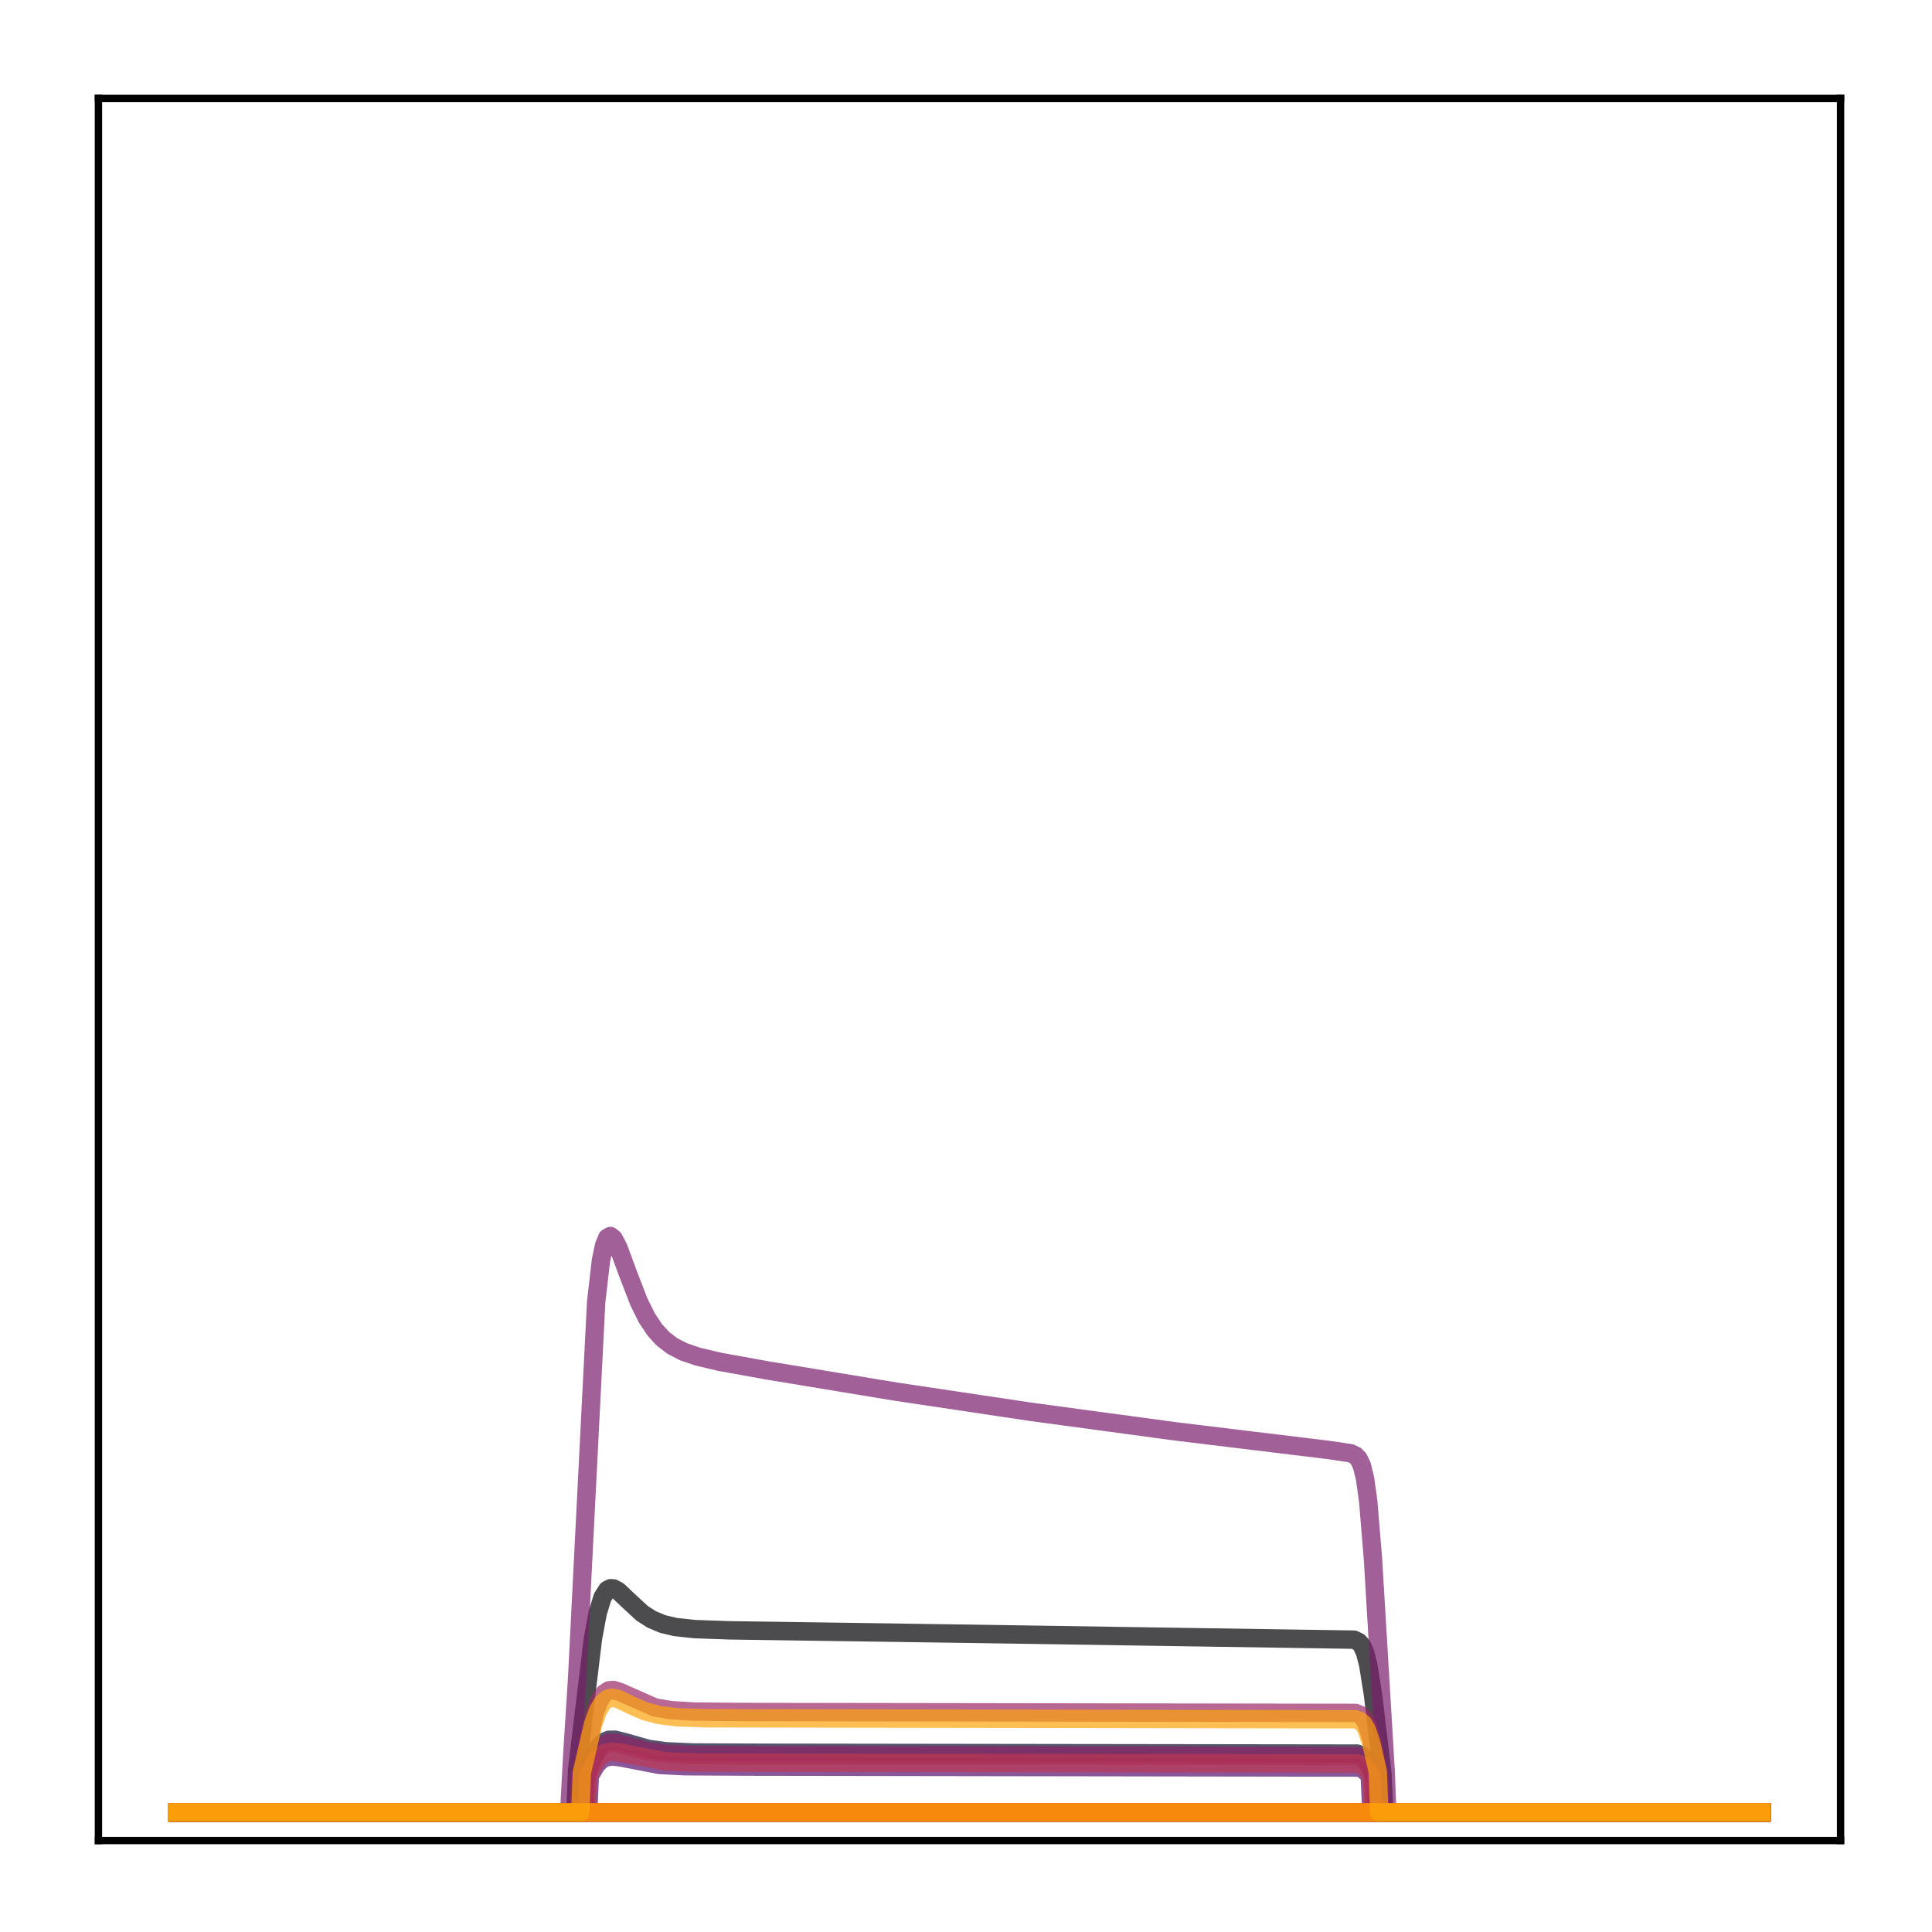 <?xml version="1.0" encoding="utf-8" standalone="no"?>
<!DOCTYPE svg PUBLIC "-//W3C//DTD SVG 1.1//EN"
  "http://www.w3.org/Graphics/SVG/1.1/DTD/svg11.dtd">
<!-- Created with matplotlib (http://matplotlib.org/) -->
<svg height="210pt" version="1.1" viewBox="0 0 210 210" width="210pt" xmlns="http://www.w3.org/2000/svg" xmlns:xlink="http://www.w3.org/1999/xlink">
 <defs>
  <style type="text/css">
*{stroke-linecap:butt;stroke-linejoin:round;}
  </style>
 </defs>
 <g id="figure_1">
  <g id="patch_1">
   <path d="M 0 210.76 
L 210.76 210.76 
L 210.76 0 
L 0 0 
z
" style="fill:#ffffff;"/>
  </g>
  <g id="axes_1">
   <g id="patch_2">
    <path d="M 10.7 200.06 
L 200.06 200.06 
L 200.06 10.7 
L 10.7 10.7 
z
" style="fill:#ffffff;"/>
   </g>
   <g id="matplotlib.axis_1"/>
   <g id="matplotlib.axis_2"/>
   <g id="line2d_1">
    <path clip-path="url(#pabd1efbae6)" d="M 19.307 197.006 
L 62.559 197.006 
L 62.731 192.376 
L 63.421 186.605 
L 64.455 178.087 
L 64.971 175.316 
L 65.488 173.63 
L 66.005 172.817 
L 66.35 172.633 
L 66.695 172.653 
L 67.212 172.939 
L 68.246 173.922 
L 69.796 175.355 
L 70.83 176.021 
L 72.037 176.524 
L 73.415 176.85 
L 75.483 177.075 
L 79.274 177.21 
L 103.571 177.559 
L 147.167 178.223 
L 147.684 178.468 
L 148.029 178.861 
L 148.373 179.621 
L 148.718 180.945 
L 149.235 184.19 
L 150.269 192.82 
L 150.441 197.006 
L 191.453 197.006 
L 191.453 197.006 
" style="fill:none;opacity:0.7;stroke:#000004;stroke-linecap:square;stroke-width:2;"/>
   </g>
   <g id="line2d_2">
    <path clip-path="url(#pabd1efbae6)" d="M 19.307 197.006 
L 191.453 197.006 
L 191.453 197.006 
" style="fill:none;opacity:0.7;stroke:#050417;stroke-linecap:square;stroke-width:2;"/>
   </g>
   <g id="line2d_3">
    <path clip-path="url(#pabd1efbae6)" d="M 19.307 197.006 
L 63.421 197.006 
L 63.593 193.297 
L 64.455 190.978 
L 65.144 189.8 
L 65.661 189.322 
L 66.178 189.11 
L 66.867 189.099 
L 67.901 189.363 
L 70.486 190.096 
L 72.381 190.354 
L 75.311 190.486 
L 83.065 190.516 
L 147.512 190.606 
L 148.029 190.796 
L 148.373 191.079 
L 148.89 191.9 
L 149.407 193.219 
L 149.58 197.006 
L 191.453 197.006 
L 191.453 197.006 
" style="fill:none;opacity:0.7;stroke:#110a30;stroke-linecap:square;stroke-width:2;"/>
   </g>
   <g id="line2d_4">
    <path clip-path="url(#pabd1efbae6)" d="M 19.307 197.006 
L 191.453 197.006 
L 191.453 197.006 
" style="fill:none;opacity:0.7;stroke:#210c4a;stroke-linecap:square;stroke-width:2;"/>
   </g>
   <g id="line2d_5">
    <path clip-path="url(#pabd1efbae6)" d="M 19.307 197.006 
L 191.453 197.006 
L 191.453 197.006 
" style="fill:none;opacity:0.7;stroke:#340a5f;stroke-linecap:square;stroke-width:2;"/>
   </g>
   <g id="line2d_6">
    <path clip-path="url(#pabd1efbae6)" d="M 19.307 197.006 
L 191.453 197.006 
L 191.453 197.006 
" style="fill:none;opacity:0.7;stroke:#450a69;stroke-linecap:square;stroke-width:2;"/>
   </g>
   <g id="line2d_7">
    <path clip-path="url(#pabd1efbae6)" d="M 19.307 197.006 
L 63.938 197.006 
L 64.11 193.034 
L 64.799 191.866 
L 65.316 191.322 
L 65.833 191.026 
L 66.522 190.908 
L 67.384 191.01 
L 71.692 191.842 
L 74.449 191.982 
L 81.169 192.022 
L 147.684 192.125 
L 148.201 192.334 
L 148.718 192.84 
L 148.89 193.1 
L 149.063 197.006 
L 191.453 197.006 
L 191.453 197.006 
" style="fill:none;opacity:0.7;stroke:#57106e;stroke-linecap:square;stroke-width:2;"/>
   </g>
   <g id="line2d_8">
    <path clip-path="url(#pabd1efbae6)" d="M 19.307 197.006 
L 191.453 197.006 
L 191.453 197.006 
" style="fill:none;opacity:0.7;stroke:#69166e;stroke-linecap:square;stroke-width:2;"/>
   </g>
   <g id="line2d_9">
    <path clip-path="url(#pabd1efbae6)" d="M 19.307 197.006 
L 61.87 197.006 
L 62.214 190.601 
L 62.731 182.453 
L 64.799 141.528 
L 65.316 137.042 
L 65.661 135.377 
L 66.005 134.543 
L 66.35 134.349 
L 66.695 134.622 
L 67.212 135.6 
L 68.246 138.4 
L 69.452 141.526 
L 70.313 143.256 
L 71.175 144.554 
L 72.037 145.501 
L 73.07 146.297 
L 74.277 146.922 
L 75.828 147.455 
L 78.24 148.024 
L 83.409 148.959 
L 97.367 151.263 
L 112.014 153.455 
L 127.695 155.574 
L 144.41 157.604 
L 146.822 157.963 
L 147.339 158.214 
L 147.684 158.58 
L 148.029 159.304 
L 148.373 160.697 
L 148.718 163.165 
L 149.235 169.436 
L 150.613 192.442 
L 150.786 197.006 
L 191.453 197.006 
L 191.453 197.006 
" style="fill:none;opacity:0.7;stroke:#7a1d6d;stroke-linecap:square;stroke-width:2;"/>
   </g>
   <g id="line2d_10">
    <path clip-path="url(#pabd1efbae6)" d="M 19.307 197.006 
L 63.593 197.006 
L 63.765 192.962 
L 64.627 190.888 
L 65.144 190.1 
L 65.661 189.641 
L 66.178 189.437 
L 66.867 189.426 
L 67.901 189.68 
L 70.486 190.383 
L 72.381 190.63 
L 75.311 190.757 
L 83.409 190.786 
L 147.512 190.872 
L 148.029 191.054 
L 148.546 191.533 
L 149.063 192.492 
L 149.235 192.918 
L 149.407 197.006 
L 191.453 197.006 
L 191.453 197.006 
" style="fill:none;opacity:0.7;stroke:#8c2369;stroke-linecap:square;stroke-width:2;"/>
   </g>
   <g id="line2d_11">
    <path clip-path="url(#pabd1efbae6)" d="M 19.307 197.006 
L 62.904 197.006 
L 63.076 193.202 
L 64.627 186.216 
L 65.144 184.865 
L 65.661 184.081 
L 66.178 183.737 
L 66.695 183.695 
L 67.384 183.912 
L 71.175 185.587 
L 72.898 185.883 
L 75.311 186.036 
L 80.652 186.087 
L 147.339 186.185 
L 147.856 186.399 
L 148.201 186.735 
L 148.546 187.351 
L 149.063 188.993 
L 149.924 193.105 
L 150.096 197.006 
L 191.453 197.006 
L 191.453 197.006 
" style="fill:none;opacity:0.7;stroke:#9b2964;stroke-linecap:square;stroke-width:2;"/>
   </g>
   <g id="line2d_12">
    <path clip-path="url(#pabd1efbae6)" d="M 19.307 197.006 
L 191.453 197.006 
L 191.453 197.006 
" style="fill:none;opacity:0.7;stroke:#ad305d;stroke-linecap:square;stroke-width:2;"/>
   </g>
   <g id="line2d_13">
    <path clip-path="url(#pabd1efbae6)" d="M 19.307 197.006 
L 63.765 197.006 
L 63.938 193.088 
L 64.627 191.694 
L 65.144 191.006 
L 65.661 190.604 
L 66.35 190.403 
L 67.212 190.47 
L 72.381 191.465 
L 75.483 191.578 
L 85.305 191.601 
L 147.512 191.677 
L 148.029 191.836 
L 148.546 192.255 
L 149.063 193.094 
L 149.235 197.006 
L 191.453 197.006 
L 191.453 197.006 
" style="fill:none;opacity:0.7;stroke:#bd3853;stroke-linecap:square;stroke-width:2;"/>
   </g>
   <g id="line2d_14">
    <path clip-path="url(#pabd1efbae6)" d="M 19.307 197.006 
L 191.453 197.006 
L 191.453 197.006 
" style="fill:none;opacity:0.7;stroke:#cc4248;stroke-linecap:square;stroke-width:2;"/>
   </g>
   <g id="line2d_15">
    <path clip-path="url(#pabd1efbae6)" d="M 19.307 197.006 
L 191.453 197.006 
L 191.453 197.006 
" style="fill:none;opacity:0.7;stroke:#d94d3d;stroke-linecap:square;stroke-width:2;"/>
   </g>
   <g id="line2d_16">
    <path clip-path="url(#pabd1efbae6)" d="M 19.307 197.006 
L 191.453 197.006 
L 191.453 197.006 
" style="fill:none;opacity:0.7;stroke:#e55c30;stroke-linecap:square;stroke-width:2;"/>
   </g>
   <g id="line2d_17">
    <path clip-path="url(#pabd1efbae6)" d="M 19.307 197.006 
L 191.453 197.006 
L 191.453 197.006 
" style="fill:none;opacity:0.7;stroke:#ef6c23;stroke-linecap:square;stroke-width:2;"/>
   </g>
   <g id="line2d_18">
    <path clip-path="url(#pabd1efbae6)" d="M 19.307 197.006 
L 191.453 197.006 
L 191.453 197.006 
" style="fill:none;opacity:0.7;stroke:#f67e14;stroke-linecap:square;stroke-width:2;"/>
   </g>
   <g id="line2d_19">
    <path clip-path="url(#pabd1efbae6)" d="M 19.307 197.006 
L 191.453 197.006 
L 191.453 197.006 
" style="fill:none;opacity:0.7;stroke:#fa9207;stroke-linecap:square;stroke-width:2;"/>
   </g>
   <g id="line2d_20">
    <path clip-path="url(#pabd1efbae6)" d="M 19.307 197.006 
L 63.076 197.006 
L 63.248 192.691 
L 64.455 187.466 
L 64.971 186.003 
L 65.488 185.1 
L 66.005 184.654 
L 66.522 184.532 
L 67.212 184.677 
L 68.59 185.344 
L 70.141 186.019 
L 71.692 186.423 
L 73.587 186.654 
L 76.689 186.765 
L 86.856 186.784 
L 147.339 186.877 
L 147.856 187.078 
L 148.201 187.394 
L 148.546 187.974 
L 149.063 189.515 
L 149.752 192.561 
L 149.924 197.006 
L 191.453 197.006 
L 191.453 197.006 
" style="fill:none;opacity:0.7;stroke:#fca50a;stroke-linecap:square;stroke-width:2;"/>
   </g>
   <g id="patch_3">
    <path d="M 10.7 200.06 
L 10.7 10.7 
" style="fill:none;stroke:#000000;stroke-linecap:square;stroke-linejoin:miter;stroke-width:0.8;"/>
   </g>
   <g id="patch_4">
    <path d="M 200.06 200.06 
L 200.06 10.7 
" style="fill:none;stroke:#000000;stroke-linecap:square;stroke-linejoin:miter;stroke-width:0.8;"/>
   </g>
   <g id="patch_5">
    <path d="M 10.7 200.06 
L 200.06 200.06 
" style="fill:none;stroke:#000000;stroke-linecap:square;stroke-linejoin:miter;stroke-width:0.8;"/>
   </g>
   <g id="patch_6">
    <path d="M 10.7 10.7 
L 200.06 10.7 
" style="fill:none;stroke:#000000;stroke-linecap:square;stroke-linejoin:miter;stroke-width:0.8;"/>
   </g>
  </g>
 </g>
 <defs>
  <clipPath id="pabd1efbae6">
   <rect height="189.36" width="189.36" x="10.7" y="10.7"/>
  </clipPath>
 </defs>
</svg>
